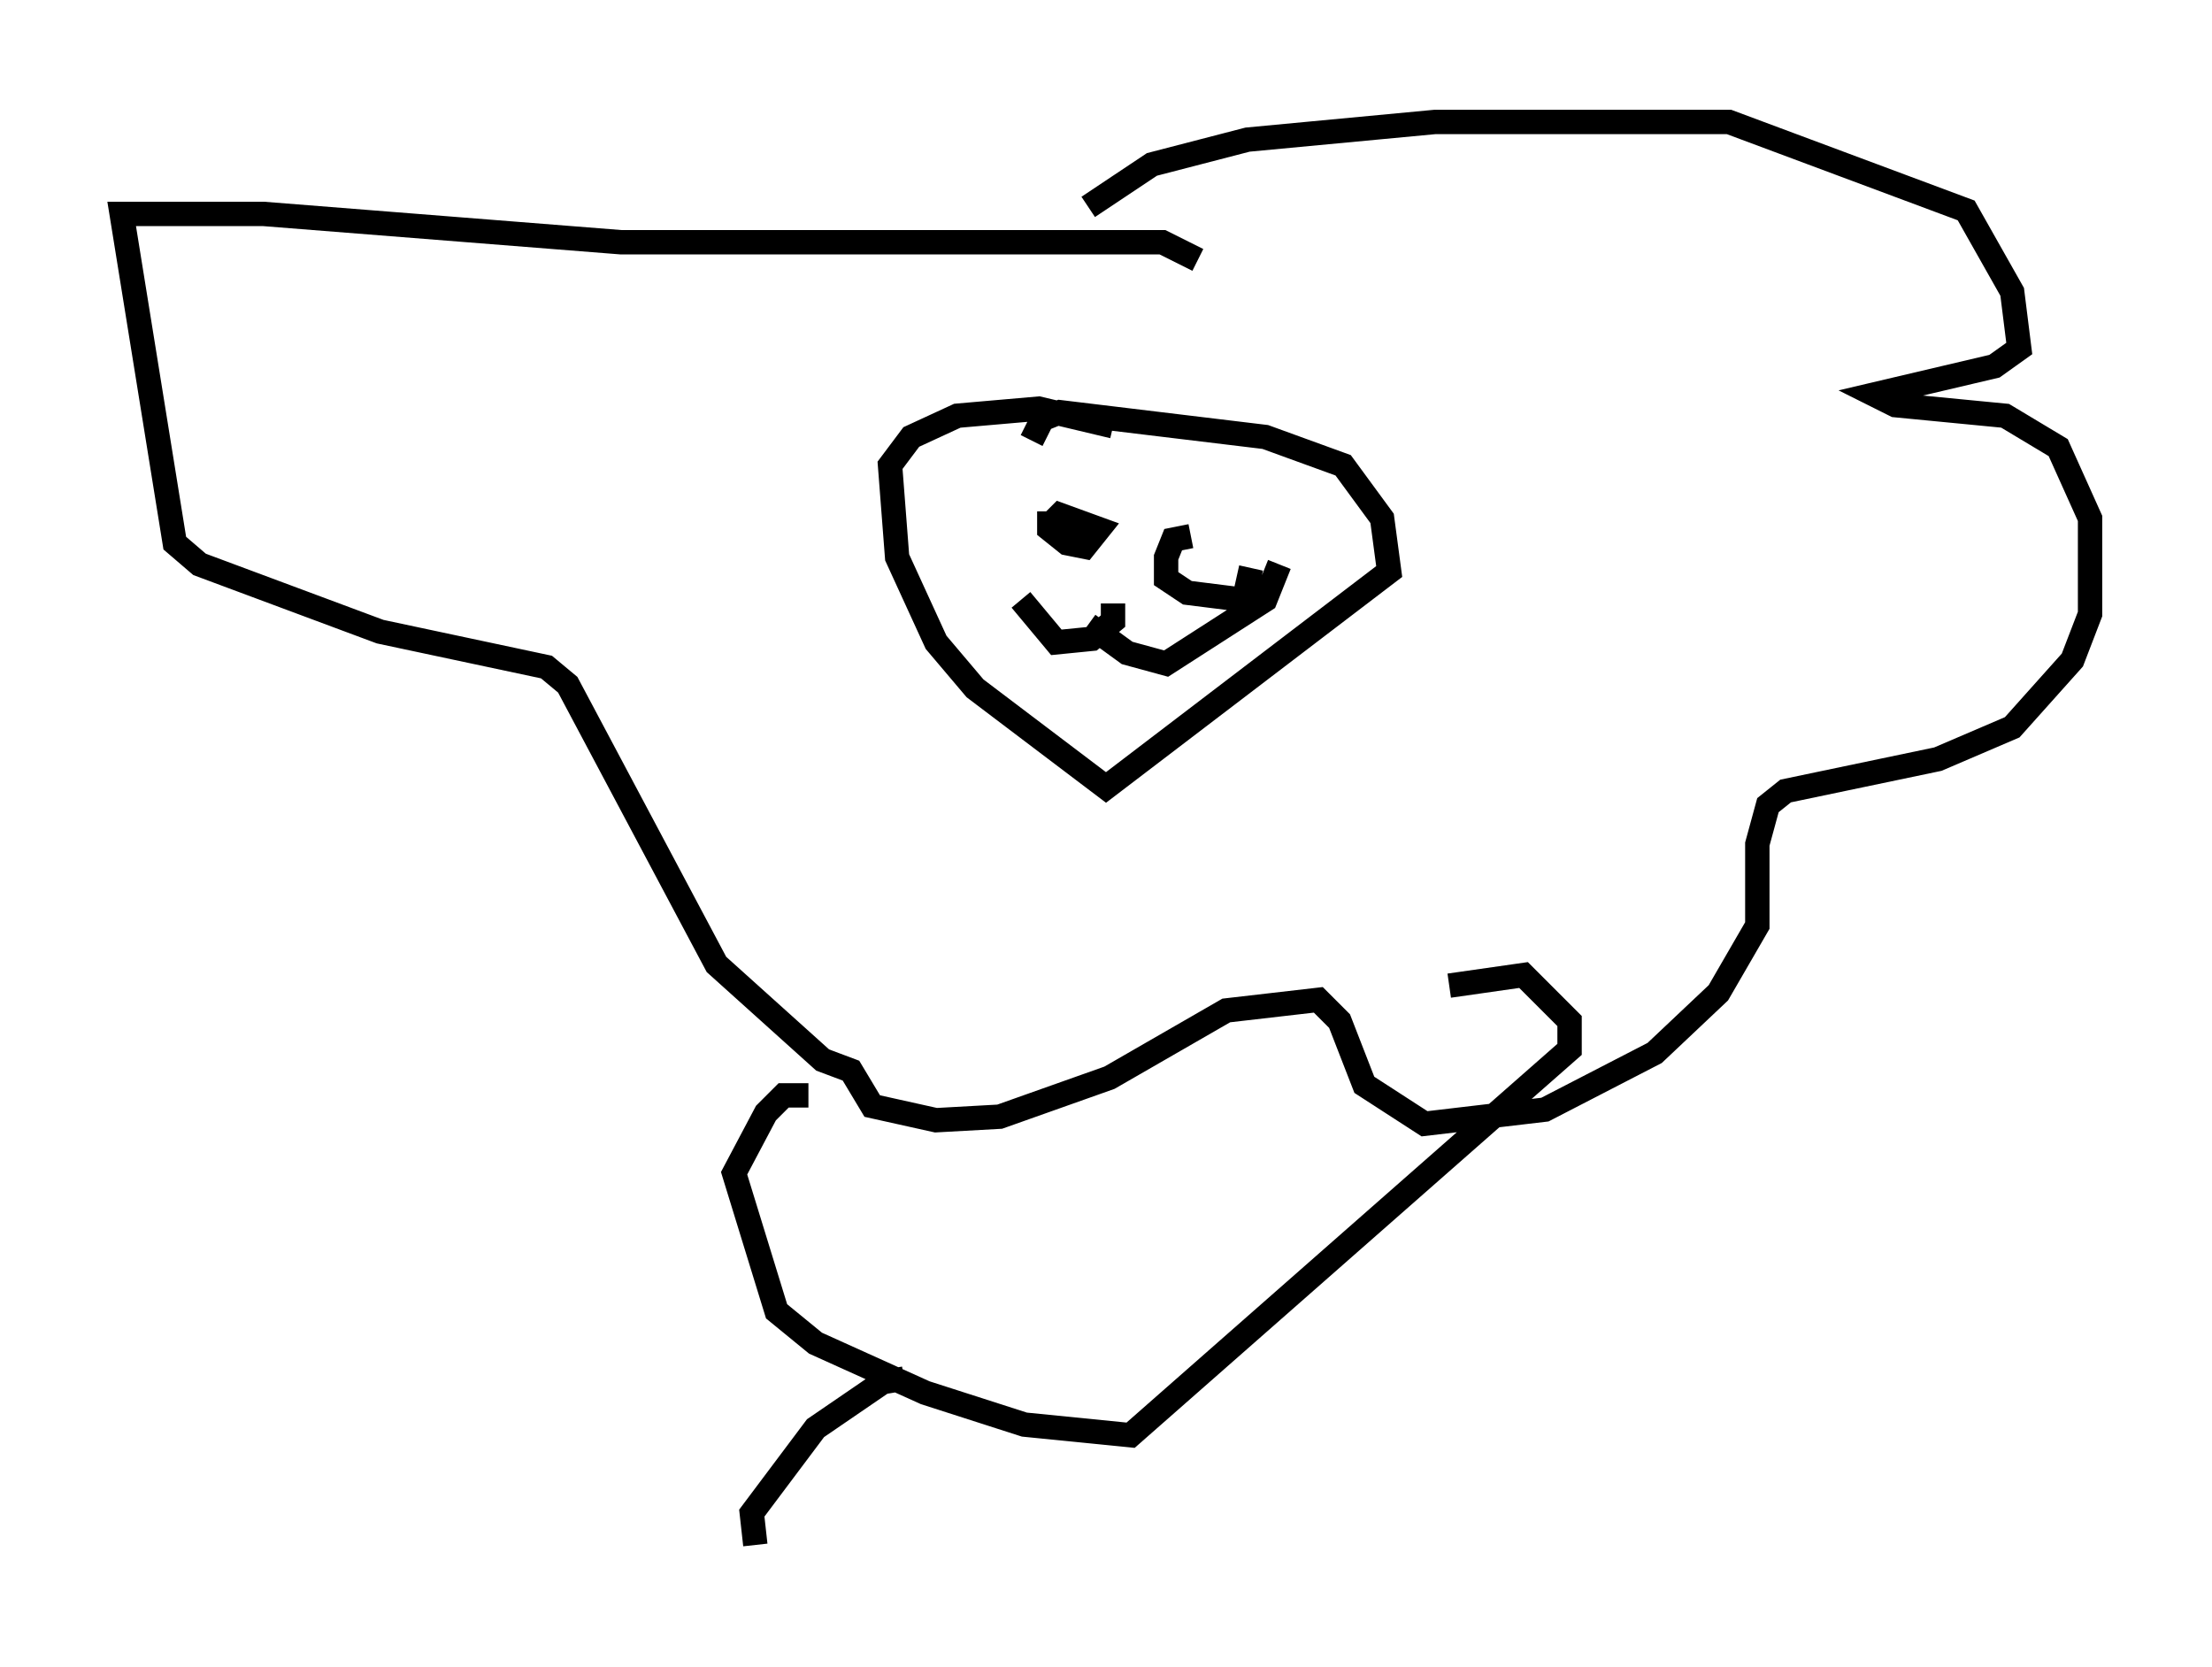 <?xml version="1.0" encoding="utf-8" ?>
<svg baseProfile="full" height="68.391" version="1.1" width="90.76" xmlns="http://www.w3.org/2000/svg" xmlns:ev="http://www.w3.org/2001/xml-events" xmlns:xlink="http://www.w3.org/1999/xlink"><defs /><rect fill="white" height="68.391" width="90.76" x="0" y="0" /><path d="M48.43, 19.235 m-2.76, -1.743 l-3.05, -0.726 -3.341, 0.291 l-1.888, 0.872 -0.872, 1.162 l0.291, 3.777 1.598, 3.486 l1.598, 1.888 5.374, 4.067 l11.62, -8.86 -0.291, -2.179 l-1.598, -2.179 -3.196, -1.162 l-8.425, -1.017 -0.726, 0.291 l-0.436, 0.872 m0.726, 2.905 l0.0, 0.726 0.726, 0.581 l0.726, 0.145 0.581, -0.726 l-1.598, -0.581 -0.291, 0.291 m5.665, 0.581 l-0.726, 0.145 -0.291, 0.726 l0.0, 0.872 0.872, 0.581 l2.324, 0.291 0.291, -1.307 m-5.665, 1.453 l0.0, 0.726 -0.872, 0.726 l-1.453, 0.145 -1.453, -1.743 m2.76, 1.017 l1.598, 1.162 1.598, 0.436 l4.067, -2.615 0.581, -1.453 m-7.844, -14.67 l2.615, -1.743 3.922, -1.017 l7.698, -0.726 12.056, 0.0 l9.732, 3.631 1.888, 3.341 l0.291, 2.324 -1.017, 0.726 l-4.939, 1.162 0.872, 0.436 l4.503, 0.436 2.179, 1.307 l1.307, 2.905 0.0, 3.922 l-0.726, 1.888 -2.469, 2.76 l-3.05, 1.307 -6.246, 1.307 l-0.726, 0.581 -0.436, 1.598 l0.0, 3.341 -1.598, 2.76 l-2.615, 2.469 -4.503, 2.324 l-4.939, 0.581 -2.469, -1.598 l-1.017, -2.615 -0.872, -0.872 l-3.777, 0.436 -4.793, 2.76 l-4.503, 1.598 -2.615, 0.145 l-2.615, -0.581 -0.872, -1.453 l-1.162, -0.436 -4.358, -3.922 l-6.101, -11.475 -0.872, -0.726 l-6.827, -1.453 -7.408, -2.76 l-1.017, -0.872 -2.179, -13.508 l5.81, 0.0 14.67, 1.162 l22.223, 0.0 1.453, 0.726 m-15.978, 34.279 l-1.017, 0.0 -0.726, 0.726 l-1.307, 2.469 1.743, 5.665 l1.598, 1.307 4.503, 2.034 l4.067, 1.307 4.358, 0.436 l18.011, -15.832 0.0, -1.162 l-1.888, -1.888 -3.05, 0.436 m-22.369, 16.123 l-0.872, 0.145 -2.76, 1.888 l-2.615, 3.486 0.145, 1.307 " fill="none" stroke="black" stroke-width="1" /></svg>